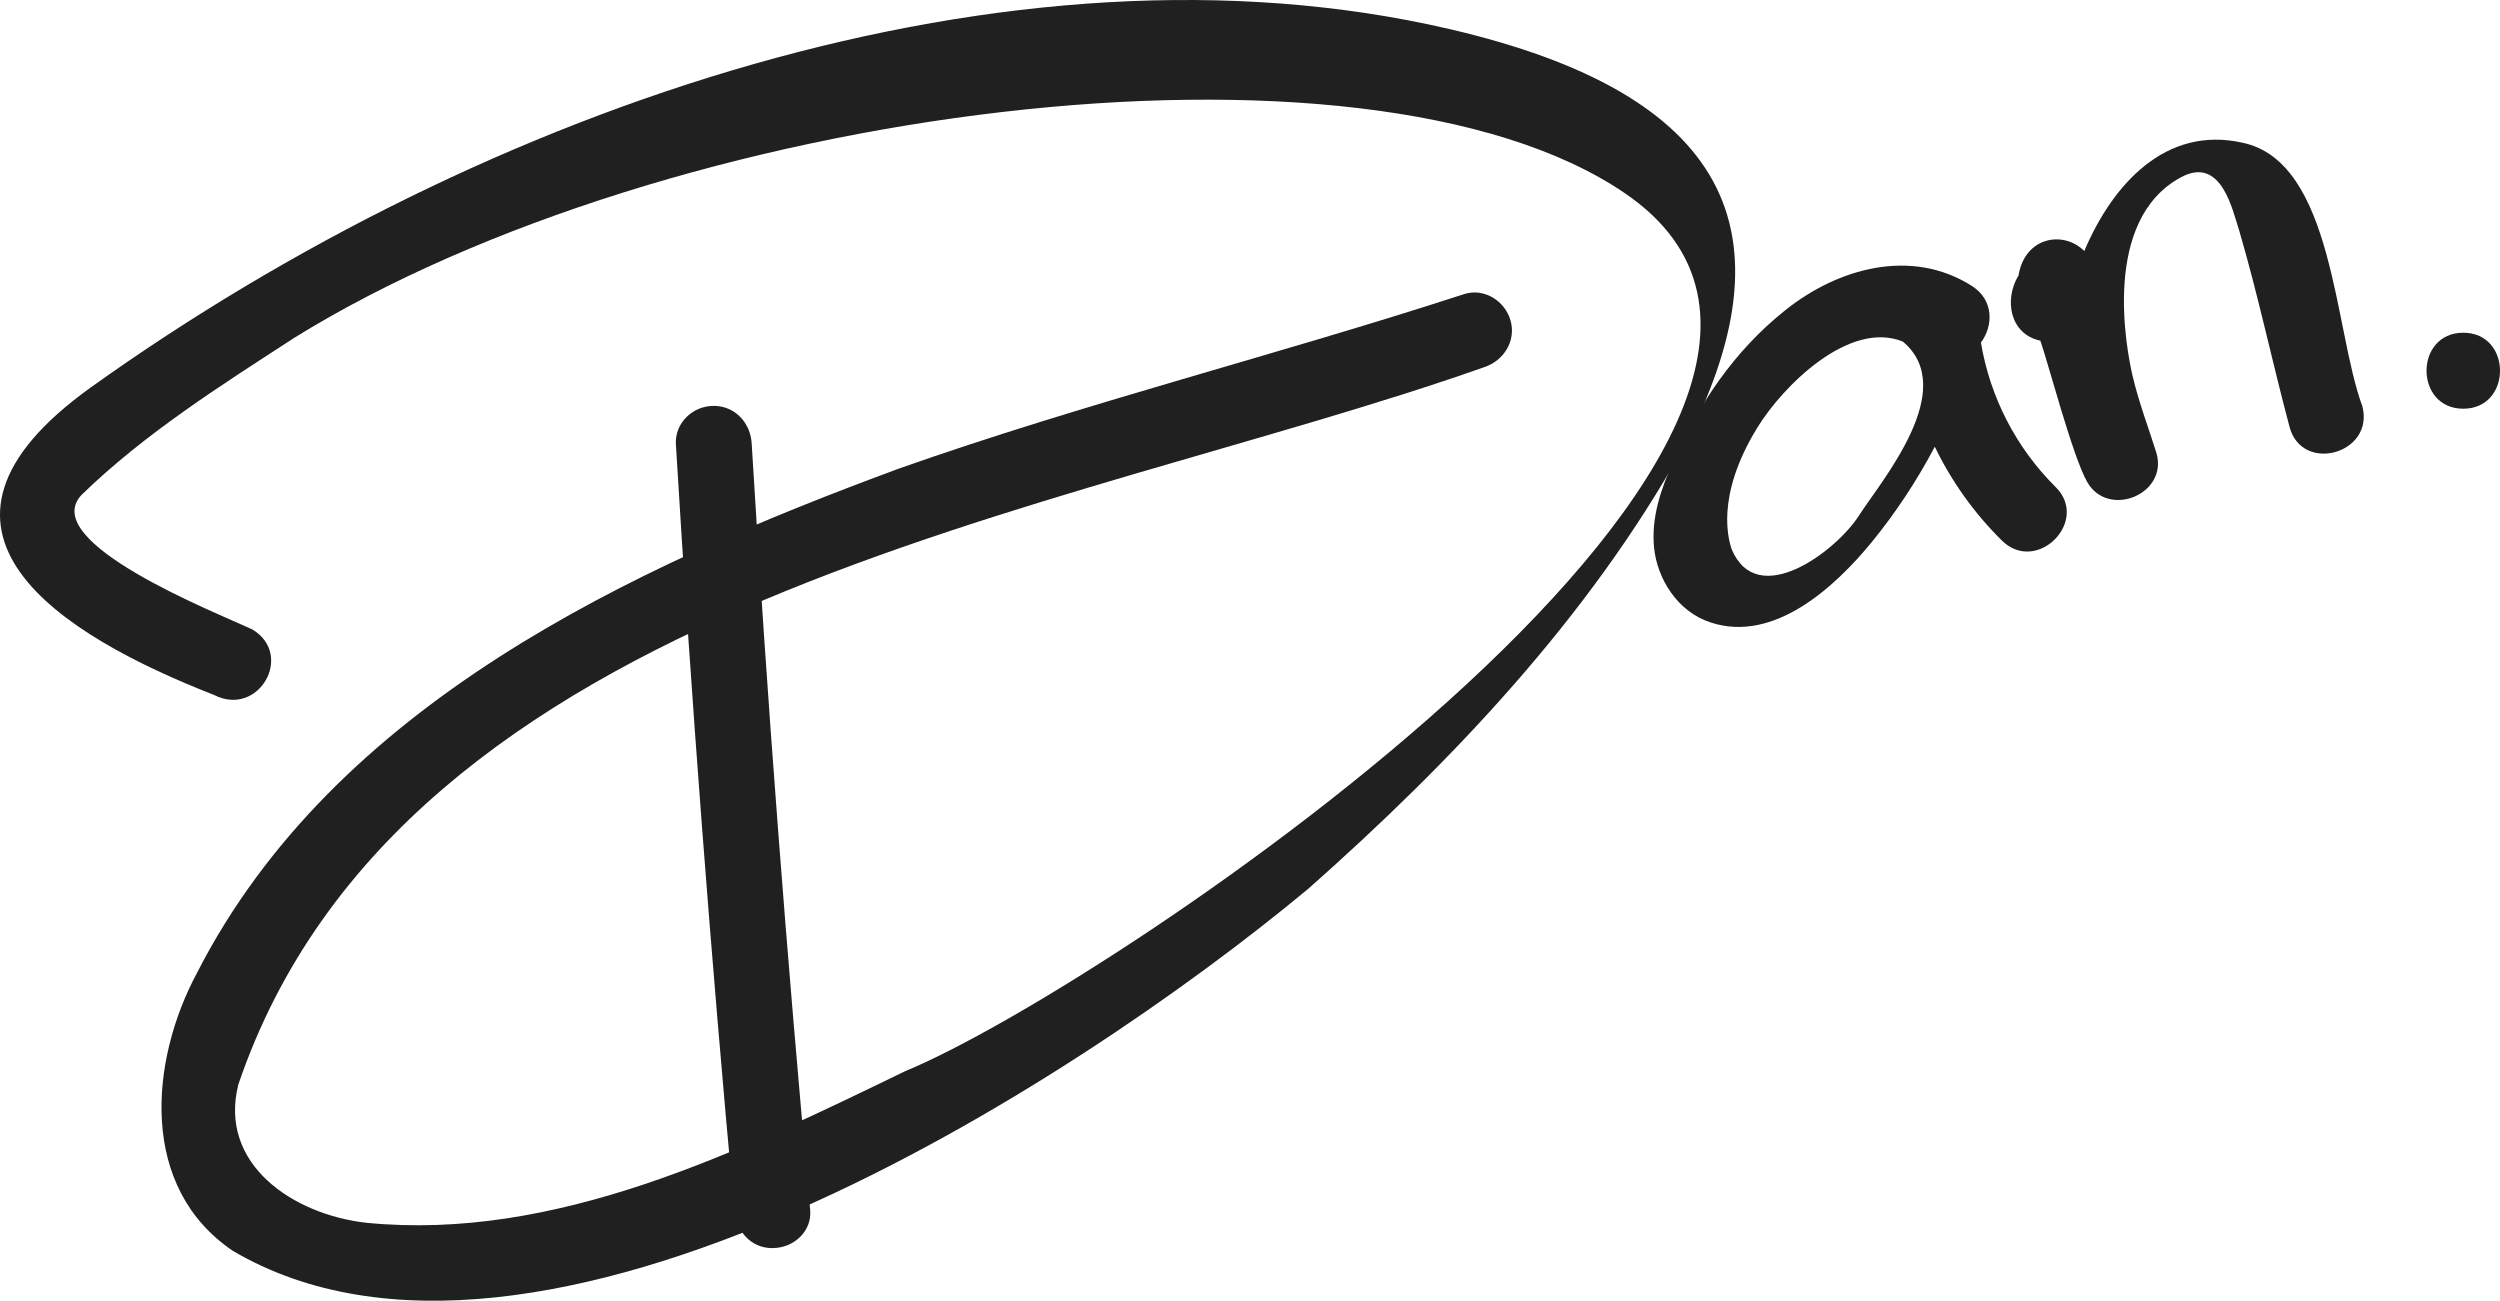 <svg width="123" height="64" viewBox="0 0 123 64" fill="none" xmlns="http://www.w3.org/2000/svg">
<path d="M33.252 21.838C34.009 34.415 34.968 46.982 36.129 59.538C36.222 60.535 36.906 61.407 37.995 61.407C39.084 61.407 39.954 60.55 39.861 59.538C38.7 46.982 37.741 34.415 36.984 21.838C36.937 20.826 36.175 19.969 35.118 19.969C34.06 19.969 33.205 20.826 33.252 21.838Z" fill="#202020"/>
<path d="M12.413 30.967C10.686 30.157 1.807 26.683 4.015 24.346C7.125 21.324 10.857 18.972 14.481 16.619C32.862 5.232 67.106 0.761 79.935 9.5C96.186 20.561 54.711 48.508 44.541 52.699C36.346 56.671 27.342 61.08 18.026 60.161C14.419 59.756 10.733 57.279 11.728 53.353C19.861 29.471 52.177 25.421 73.015 18.068C73.979 17.757 74.601 16.775 74.321 15.778C74.041 14.781 72.999 14.158 72.035 14.47C62.798 17.476 53.374 19.828 44.23 23.053C30.98 27.945 16.456 34.675 9.707 47.838C7.343 52.231 6.845 58.432 11.464 61.547C26.409 70.318 52.674 53.447 64.369 43.726C71.444 37.463 78.178 30.36 82.797 22.056C88.395 11.338 84.989 4.609 71.32 1.431C49.766 -3.586 23.951 5.138 4.482 19.05C-5.378 26.107 3.035 31.263 10.531 34.192C12.724 35.313 14.496 32.213 12.413 30.967Z" fill="#202020"/>
<path d="M101.132 23.957C99.195 22.033 97.911 19.548 97.462 16.853C98.069 16.043 98.115 14.766 97.011 14.065C94.041 12.18 90.433 13.192 87.852 15.249C85.27 17.305 83.575 19.907 82.331 22.695C81.724 24.035 81.227 25.468 81.382 26.964C81.538 28.459 82.517 30.095 84.166 30.625C87.276 31.653 90.278 28.88 92.081 26.683C93.272 25.223 94.314 23.647 95.192 21.979C96.019 23.693 97.135 25.253 98.488 26.59C100.199 28.288 102.843 25.64 101.132 23.957ZM91.444 25.39C90.355 27.088 86.468 30.064 85.192 27.01C85.083 26.637 84.337 24.487 86.468 21.028C87.712 19.003 90.977 15.732 93.621 16.806C96.42 19.159 92.564 23.645 91.444 25.39Z" fill="#202020"/>
<path d="M116.232 20C114.832 16.246 114.832 7.974 110.338 7.023C106.544 6.167 103.931 9.08 102.547 12.351C101.521 11.323 99.623 11.65 99.312 13.551C98.581 14.75 98.892 16.448 100.385 16.76C100.743 17.757 101.972 22.462 102.687 23.708C103.713 25.53 106.699 24.315 106.093 22.274C105.75 21.169 105.237 19.829 104.926 18.505C104.615 17.18 103.387 10.825 107.306 8.721C109.327 7.631 109.856 10.435 110.167 11.338C111.1 14.517 111.784 17.772 112.64 20.982C113.23 23.318 116.823 22.337 116.232 20Z" fill="#202020"/>
<path d="M121.193 20.109C123.603 20.109 123.603 16.37 121.193 16.37C118.782 16.37 118.782 20.109 121.193 20.109Z" fill="#202020"/>
</svg>
